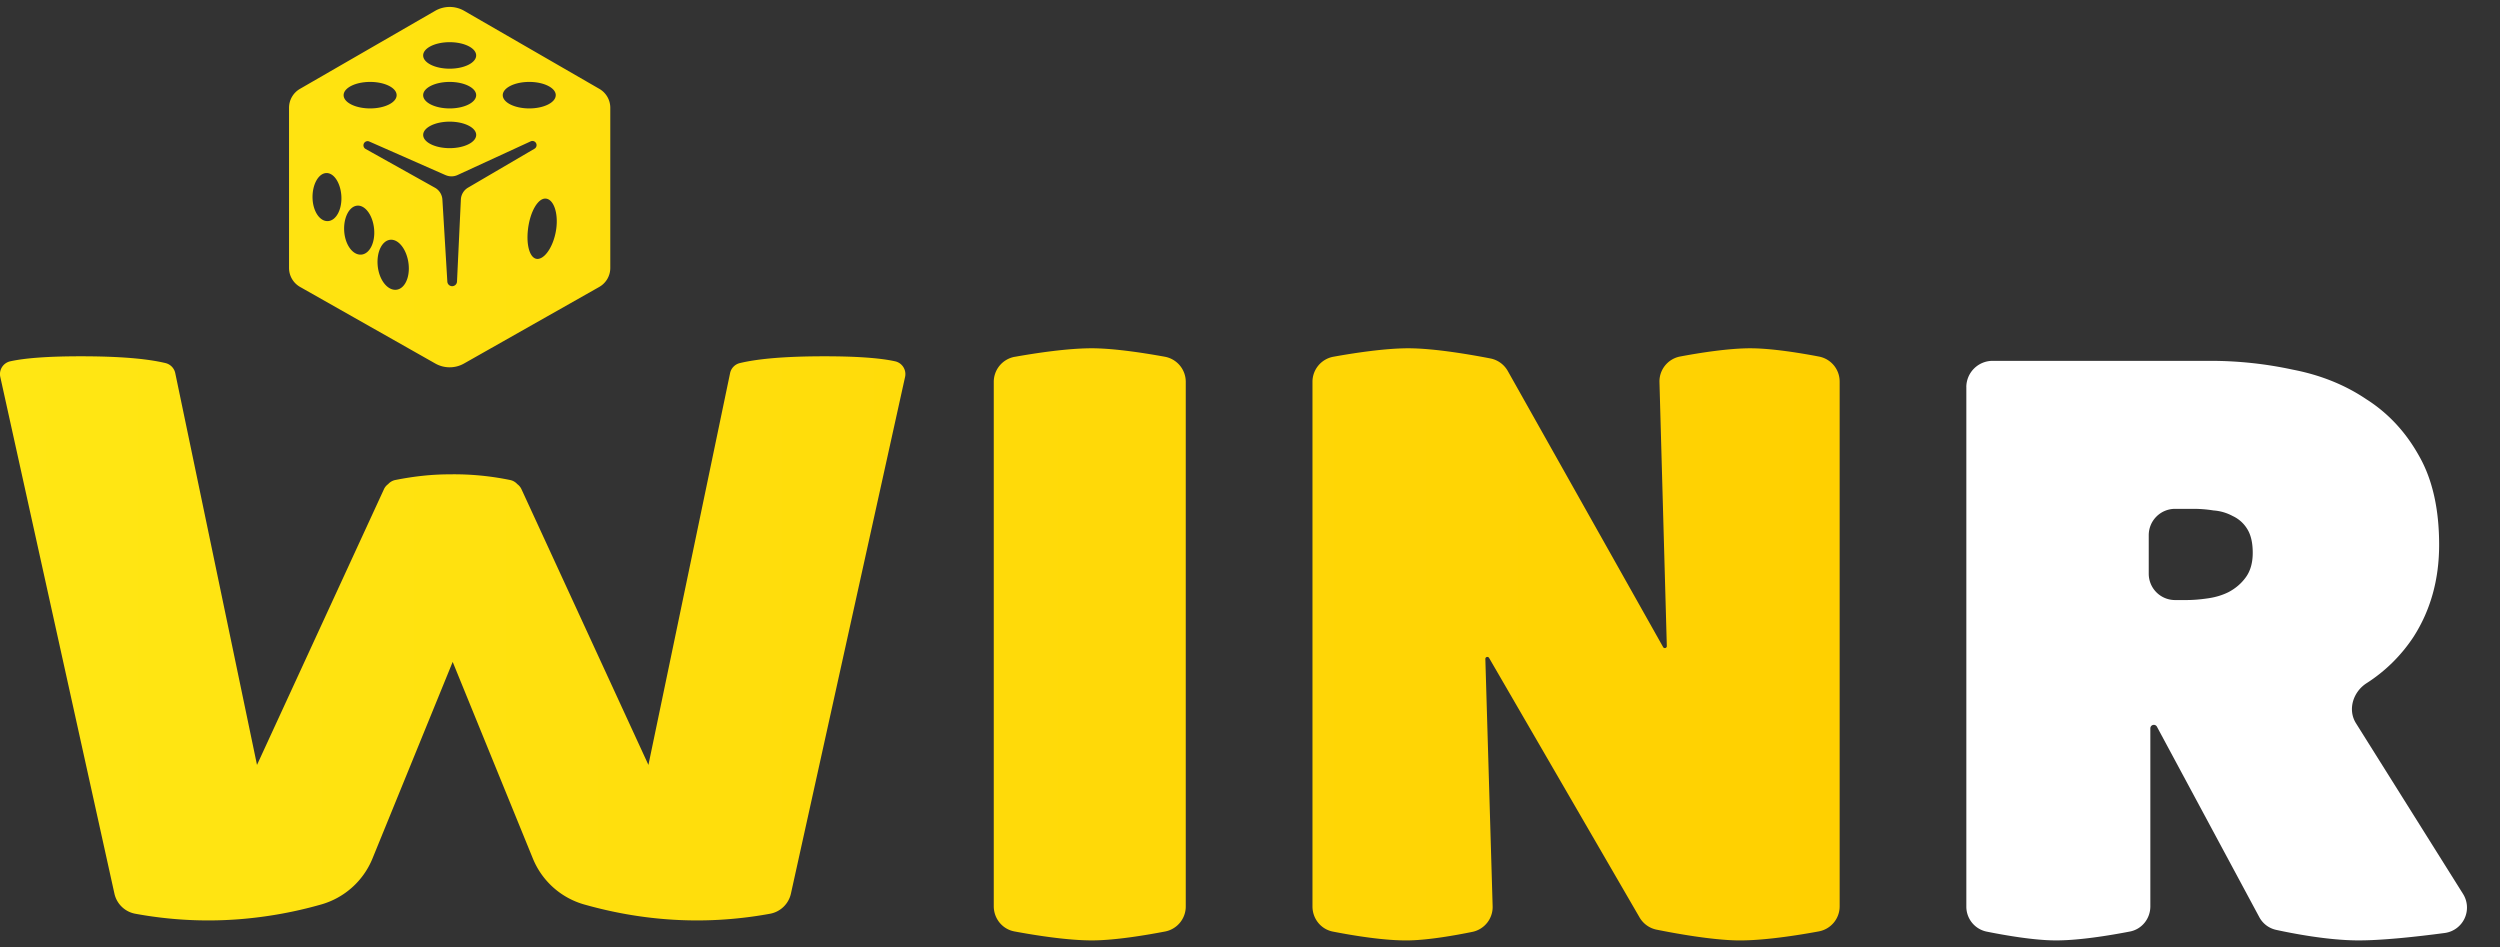 <svg width="95" height="36" fill="none" xmlns="http://www.w3.org/2000/svg"><rect width="100%" height="100%" fill="#333333" stroke="none"/><path fill-rule="evenodd" clip-rule="evenodd" d="M14.59 18.59 9.766 29.067 6.66 14.18a.498.498 0 0 0-.371-.383c-.718-.172-1.788-.258-3.209-.258-1.222 0-2.119.064-2.691.191a.498.498 0 0 0-.378.593l4.337 19.634a.996.996 0 0 0 .793.765c1.307.24 2.613.31 3.92.211a15.926 15.926 0 0 0 3.14-.562 2.987 2.987 0 0 0 1.953-1.747l3.048-7.472 3.047 7.472a2.987 2.987 0 0 0 1.954 1.747c1.046.296 2.093.483 3.14.562 1.306.099 2.613.028 3.92-.211a.996.996 0 0 0 .792-.765l4.338-19.634a.498.498 0 0 0-.378-.593c-.573-.127-1.47-.191-2.692-.191-1.42 0-2.49.086-3.208.258a.498.498 0 0 0-.372.383L24.64 29.067 19.816 18.59a.498.498 0 0 0-.159-.193.496.496 0 0 0-.275-.157 10.546 10.546 0 0 0-2.307-.215c-.647 0-1.331.071-2.052.215a.498.498 0 0 0-.274.157.498.498 0 0 0-.16.194ZM17.64.412l5.136 2.965a.83.83 0 0 1 .415.72v6.085a.83.83 0 0 1-.42.722l-5.139 2.91a1.106 1.106 0 0 1-1.09 0l-5.138-2.91a.83.83 0 0 1-.421-.722V4.096a.83.83 0 0 1 .415-.719L16.535.412a1.106 1.106 0 0 1 1.106 0Zm-.553 2.198c.556 0 1.007-.225 1.007-.503s-.45-.504-1.007-.504c-.556 0-1.007.226-1.007.504s.451.503 1.007.503Zm1.007 1.007c0 .278-.45.503-1.007.503-.556 0-1.007-.225-1.007-.503s.451-.504 1.007-.504c.556 0 1.007.226 1.007.504ZM17.088 5.63c.556 0 1.007-.225 1.007-.503s-.45-.504-1.007-.504c-.556 0-1.007.226-1.007.504s.451.503 1.007.503Zm4.03-2.013c0 .278-.45.503-1.006.503s-1.007-.225-1.007-.503.45-.504 1.007-.504c.556 0 1.007.226 1.007.504Zm-7.053.503c.556 0 1.007-.225 1.007-.503s-.45-.504-1.007-.504c-.556 0-1.007.226-1.007.504s.45.503 1.007.503Zm6.399 5.716c-.3.048-.48-.455-.4-1.125.08-.67.383-1.19.677-1.164.294.027.473.53.4 1.124-.074.594-.377 1.116-.677 1.165Zm-8.586-2.277c.024.498.293.875.602.841.31-.033.529-.472.49-.98-.04-.507-.31-.884-.604-.841-.293.043-.512.481-.488.98Zm1.851 2.116c-.32.026-.61-.366-.648-.874-.038-.508.178-.95.484-.985.306-.035.598.356.65.874.052.519-.166.96-.486.985Zm.624.427c.05.52.358.927.688.91.33-.018.547-.462.484-.992-.064-.53-.373-.936-.69-.909-.318.028-.533.472-.482.99Zm2.58-3.448c.144.064.31.063.454-.003l2.771-1.276a.158.158 0 0 1 .147.28L17.786 7.13a.553.553 0 0 0-.273.452l-.147 3.121a.184.184 0 0 1-.367.003l-.188-3.122a.553.553 0 0 0-.282-.45l-2.642-1.477a.158.158 0 0 1 .14-.282l2.905 1.28Zm33.731 6.903a.968.968 0 0 0-.79.961v19.927c0 .463.318.865.773.955.78.152 1.994.354 2.903.335.747-.015 1.728-.187 2.405-.325a.965.965 0 0 0 .765-.983l-.277-9.389a.076.076 0 0 1 .14-.04l5.718 9.86a.97.97 0 0 0 .645.468c.695.14 2.095.397 3.104.41.962.01 2.254-.193 3.07-.344a.968.968 0 0 0 .787-.96V14.508a.966.966 0 0 0-.778-.957c-.713-.137-1.776-.31-2.579-.316-.844-.005-1.963.173-2.71.313a.965.965 0 0 0-.78.984l.279 10.016a.075.075 0 0 1-.141.04l-5.9-10.486a.971.971 0 0 0-.658-.48c-.699-.136-2.088-.381-3.09-.387-.901-.005-2.105.181-2.886.322Zm-12.107.002a.969.969 0 0 0-.794.962v19.914c0 .468.324.873.784.959.803.15 2.063.35 3.003.341.852-.008 1.984-.196 2.729-.339a.968.968 0 0 0 .78-.958v-19.92a.969.969 0 0 0-.79-.961c-.745-.136-1.872-.313-2.719-.322-.936-.009-2.19.182-2.993.325Z" fill="url(#logo_svg__a)"></path><path d="M74.72 14.712a1 1 0 0 1 1-1h8.273c1.054 0 2.097.111 3.13.334 1.055.203 1.987.578 2.798 1.125.83.527 1.5 1.247 2.006 2.159.507.891.76 2.016.76 3.374 0 1.317-.324 2.483-.973 3.496a6.01 6.01 0 0 1-1.788 1.764c-.51.33-.721 1.005-.399 1.519l4.064 6.479a.974.974 0 0 1-.688 1.491c-1.043.139-2.414.291-3.353.282-1.115-.011-2.406-.258-3.061-.401a.957.957 0 0 1-.638-.487l-3.888-7.233a.133.133 0 0 0-.25.063v6.765c0 .465-.32.868-.776.956-.777.15-1.984.35-2.887.337-.797-.01-1.852-.192-2.559-.334a.966.966 0 0 1-.77-.955V14.712Zm6.932 7.09a1 1 0 0 0 1 1h.429c.243 0 .506-.02.79-.061.304-.04.578-.122.82-.244.264-.141.477-.324.64-.547.182-.243.273-.557.273-.942 0-.385-.071-.69-.213-.912a1.261 1.261 0 0 0-.547-.486 1.793 1.793 0 0 0-.73-.213 4.828 4.828 0 0 0-.73-.061h-.732a1 1 0 0 0-1 1v1.466Z" fill="#fff"></path><defs><linearGradient id="logo_svg__a" x1="0" y1="18" x2="69.907" y2="18" gradientUnits="userSpaceOnUse"><stop stop-color="#FFE714"></stop><stop offset="1" stop-color="#FFD000"></stop></linearGradient></defs></svg>